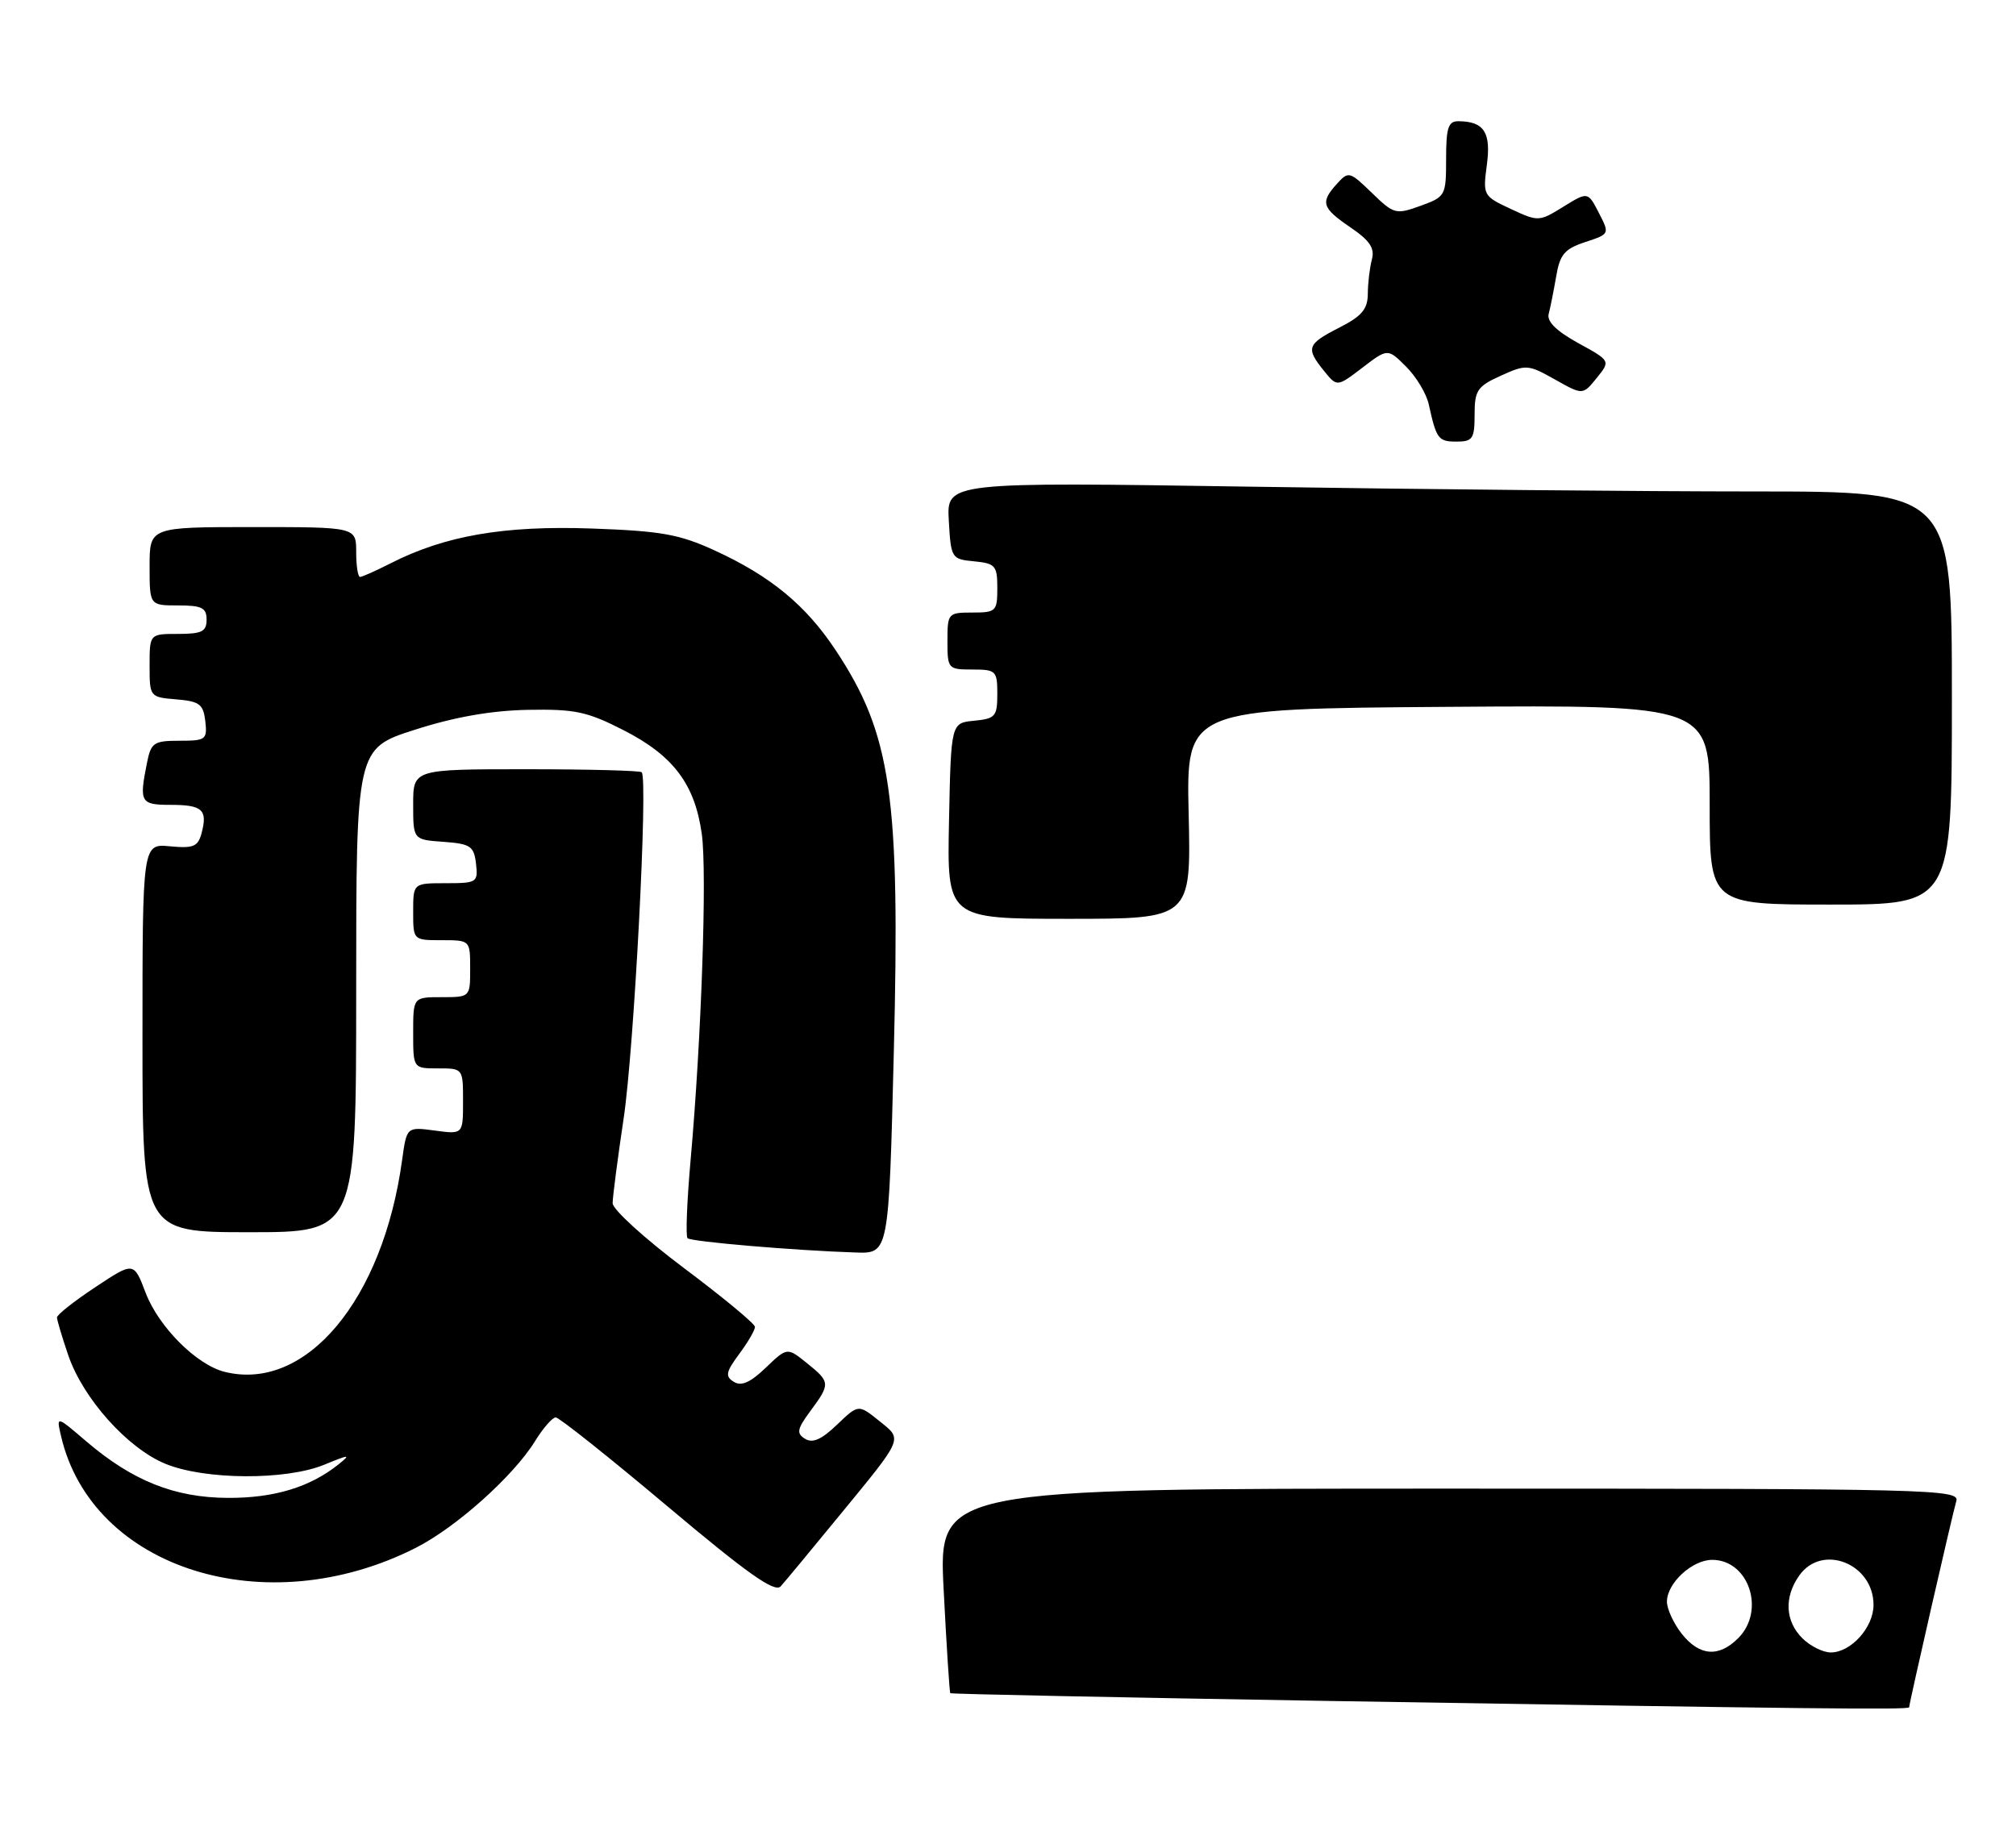 <?xml version="1.0" encoding="UTF-8" standalone="no"?>
<!DOCTYPE svg PUBLIC "-//W3C//DTD SVG 1.1//EN" "http://www.w3.org/Graphics/SVG/1.1/DTD/svg11.dtd" >
<svg xmlns="http://www.w3.org/2000/svg" xmlns:xlink="http://www.w3.org/1999/xlink" version="1.1" viewBox="0 0 283 256">
 <g >
 <path fill="currentColor"
d=" M 268.00 239.70 C 268.00 239.16 274.08 212.57 274.62 210.75 C 275.11 209.09 271.25 209.00 203.44 209.00 C 131.74 209.00 131.74 209.00 132.47 223.25 C 132.87 231.09 133.29 237.60 133.40 237.72 C 133.51 237.84 157.43 238.33 186.55 238.81 C 254.13 239.92 268.00 240.07 268.00 239.70 Z  M 117.65 213.00 C 126.99 201.62 126.75 202.18 123.38 199.46 C 120.50 197.15 120.50 197.15 117.49 200.03 C 115.34 202.10 114.07 202.66 113.02 202.01 C 111.77 201.24 111.88 200.65 113.77 198.09 C 116.59 194.28 116.57 194.03 113.25 191.36 C 110.50 189.15 110.50 189.15 107.49 192.03 C 105.34 194.10 104.07 194.66 103.02 194.01 C 101.77 193.24 101.88 192.65 103.77 190.09 C 105.00 188.44 105.99 186.73 105.98 186.29 C 105.98 185.86 101.48 182.13 95.98 178.01 C 90.49 173.89 86.00 169.80 86.00 168.93 C 86.00 168.06 86.70 162.69 87.55 156.99 C 89.01 147.23 90.99 109.32 90.08 108.42 C 89.85 108.19 82.54 108.00 73.83 108.00 C 58.00 108.00 58.00 108.00 58.00 112.94 C 58.00 117.89 58.00 117.89 62.25 118.19 C 66.05 118.47 66.53 118.79 66.82 121.25 C 67.12 123.89 66.96 124.00 62.57 124.00 C 58.00 124.00 58.00 124.00 58.00 128.00 C 58.00 132.00 58.00 132.00 62.00 132.00 C 66.00 132.00 66.00 132.00 66.00 136.00 C 66.00 140.00 66.00 140.00 62.00 140.00 C 58.00 140.00 58.00 140.00 58.00 145.00 C 58.00 150.00 58.00 150.00 61.50 150.00 C 65.00 150.00 65.00 150.00 65.00 154.63 C 65.00 159.26 65.00 159.26 61.05 158.73 C 57.09 158.20 57.09 158.20 56.45 162.85 C 53.76 182.53 42.92 195.46 31.52 192.60 C 27.58 191.61 22.28 186.30 20.45 181.52 C 18.78 177.13 18.78 177.13 13.39 180.71 C 10.42 182.67 8.00 184.59 8.00 184.96 C 8.00 185.34 8.71 187.72 9.58 190.27 C 11.65 196.34 17.91 203.34 23.23 205.52 C 28.77 207.79 40.12 207.85 45.50 205.65 C 49.10 204.17 49.30 204.17 47.50 205.61 C 43.51 208.80 38.47 210.33 32.00 210.30 C 24.49 210.27 18.58 207.90 12.06 202.32 C 7.90 198.76 7.90 198.76 8.57 201.63 C 12.91 220.28 37.33 227.98 58.37 217.31 C 64.00 214.46 72.07 207.25 75.09 202.36 C 76.23 200.51 77.55 199.00 78.01 199.00 C 78.48 199.00 85.53 204.61 93.68 211.47 C 104.97 220.97 108.76 223.64 109.59 222.72 C 110.19 222.05 113.82 217.68 117.65 213.00 Z  M 125.47 147.75 C 126.37 111.67 125.13 103.09 117.29 91.26 C 113.12 84.97 108.17 80.88 100.34 77.29 C 95.35 75.00 92.83 74.55 83.00 74.20 C 70.75 73.77 62.44 75.21 54.85 79.08 C 52.78 80.13 50.84 81.00 50.54 81.00 C 50.24 81.00 50.00 79.42 50.00 77.50 C 50.00 74.00 50.00 74.00 35.50 74.00 C 21.00 74.00 21.00 74.00 21.00 79.50 C 21.00 85.00 21.00 85.00 25.00 85.00 C 28.33 85.00 29.00 85.33 29.00 87.00 C 29.00 88.67 28.33 89.00 25.00 89.00 C 21.00 89.00 21.00 89.00 21.00 93.44 C 21.00 97.85 21.03 97.88 24.75 98.19 C 28.01 98.46 28.54 98.86 28.82 101.25 C 29.11 103.84 28.90 104.00 25.19 104.00 C 21.58 104.00 21.20 104.26 20.63 107.12 C 19.52 112.64 19.72 113.00 23.94 113.00 C 28.40 113.00 29.16 113.68 28.31 116.92 C 27.80 118.87 27.18 119.13 23.86 118.82 C 20.00 118.45 20.00 118.45 20.00 145.72 C 20.00 173.00 20.00 173.00 35.00 173.00 C 50.00 173.00 50.00 173.00 50.00 139.04 C 50.00 105.09 50.00 105.09 58.25 102.45 C 63.82 100.66 68.97 99.76 74.09 99.66 C 80.72 99.54 82.42 99.90 87.56 102.53 C 94.54 106.10 97.55 110.11 98.52 117.12 C 99.26 122.56 98.47 145.79 96.94 162.93 C 96.43 168.66 96.24 173.57 96.51 173.84 C 97.00 174.33 111.54 175.57 120.14 175.85 C 124.77 176.00 124.77 176.00 125.47 147.75 Z  M 166.86 114.25 C 166.52 99.50 166.52 99.50 203.26 99.24 C 240.00 98.98 240.00 98.98 240.00 112.99 C 240.00 127.00 240.00 127.00 257.00 127.00 C 274.00 127.00 274.00 127.00 274.00 98.00 C 274.00 69.00 274.00 69.00 246.25 69.00 C 230.99 69.00 199.24 68.70 175.69 68.33 C 132.88 67.67 132.88 67.67 133.19 73.09 C 133.49 78.39 133.57 78.51 136.75 78.81 C 139.73 79.10 140.00 79.42 140.00 82.56 C 140.00 85.82 139.82 86.00 136.50 86.00 C 133.08 86.00 133.00 86.10 133.00 90.00 C 133.00 93.90 133.08 94.00 136.50 94.00 C 139.82 94.00 140.00 94.18 140.00 97.44 C 140.00 100.58 139.73 100.90 136.75 101.19 C 133.50 101.50 133.50 101.50 133.22 115.25 C 132.94 129.00 132.94 129.00 150.07 129.00 C 167.20 129.00 167.20 129.00 166.86 114.25 Z  M 207.00 58.21 C 207.00 54.81 207.38 54.24 210.68 52.75 C 214.23 51.14 214.51 51.16 218.28 53.28 C 222.19 55.48 222.19 55.48 224.14 53.07 C 226.09 50.66 226.09 50.66 221.53 48.16 C 218.48 46.48 217.12 45.13 217.40 44.08 C 217.63 43.21 218.10 40.84 218.45 38.82 C 218.97 35.72 219.62 34.95 222.52 33.99 C 225.97 32.85 225.97 32.85 224.44 29.88 C 222.90 26.90 222.90 26.90 219.45 29.03 C 216.05 31.13 215.94 31.14 212.07 29.33 C 208.21 27.53 208.15 27.43 208.72 23.15 C 209.33 18.59 208.33 17.05 204.75 17.02 C 203.30 17.00 203.00 17.91 203.00 22.30 C 203.00 27.48 202.92 27.63 199.40 28.90 C 195.95 30.15 195.67 30.08 192.58 27.08 C 189.46 24.06 189.30 24.01 187.68 25.80 C 185.31 28.42 185.55 29.18 189.58 31.93 C 192.29 33.77 193.01 34.85 192.58 36.43 C 192.28 37.57 192.02 39.73 192.01 41.23 C 192.00 43.40 191.18 44.38 188.00 46.00 C 183.47 48.31 183.27 48.87 185.85 52.06 C 187.69 54.34 187.69 54.34 191.25 51.62 C 194.81 48.90 194.81 48.90 197.40 51.49 C 198.82 52.91 200.25 55.29 200.57 56.79 C 201.64 61.64 201.90 62.00 204.47 62.00 C 206.73 62.00 207.00 61.60 207.00 58.21 Z  M 236.07 229.37 C 234.93 227.92 234.00 225.89 234.00 224.87 C 234.00 222.27 237.54 219.00 240.35 219.00 C 245.50 219.00 247.87 226.13 244.00 230.00 C 241.27 232.73 238.55 232.51 236.07 229.37 Z  M 253.00 230.00 C 250.60 227.60 250.43 224.25 252.56 221.22 C 255.75 216.66 263.00 219.51 263.00 225.33 C 263.00 228.48 259.83 232.00 257.00 232.00 C 255.90 232.00 254.10 231.10 253.00 230.00 Z "/>
</g>
</svg>